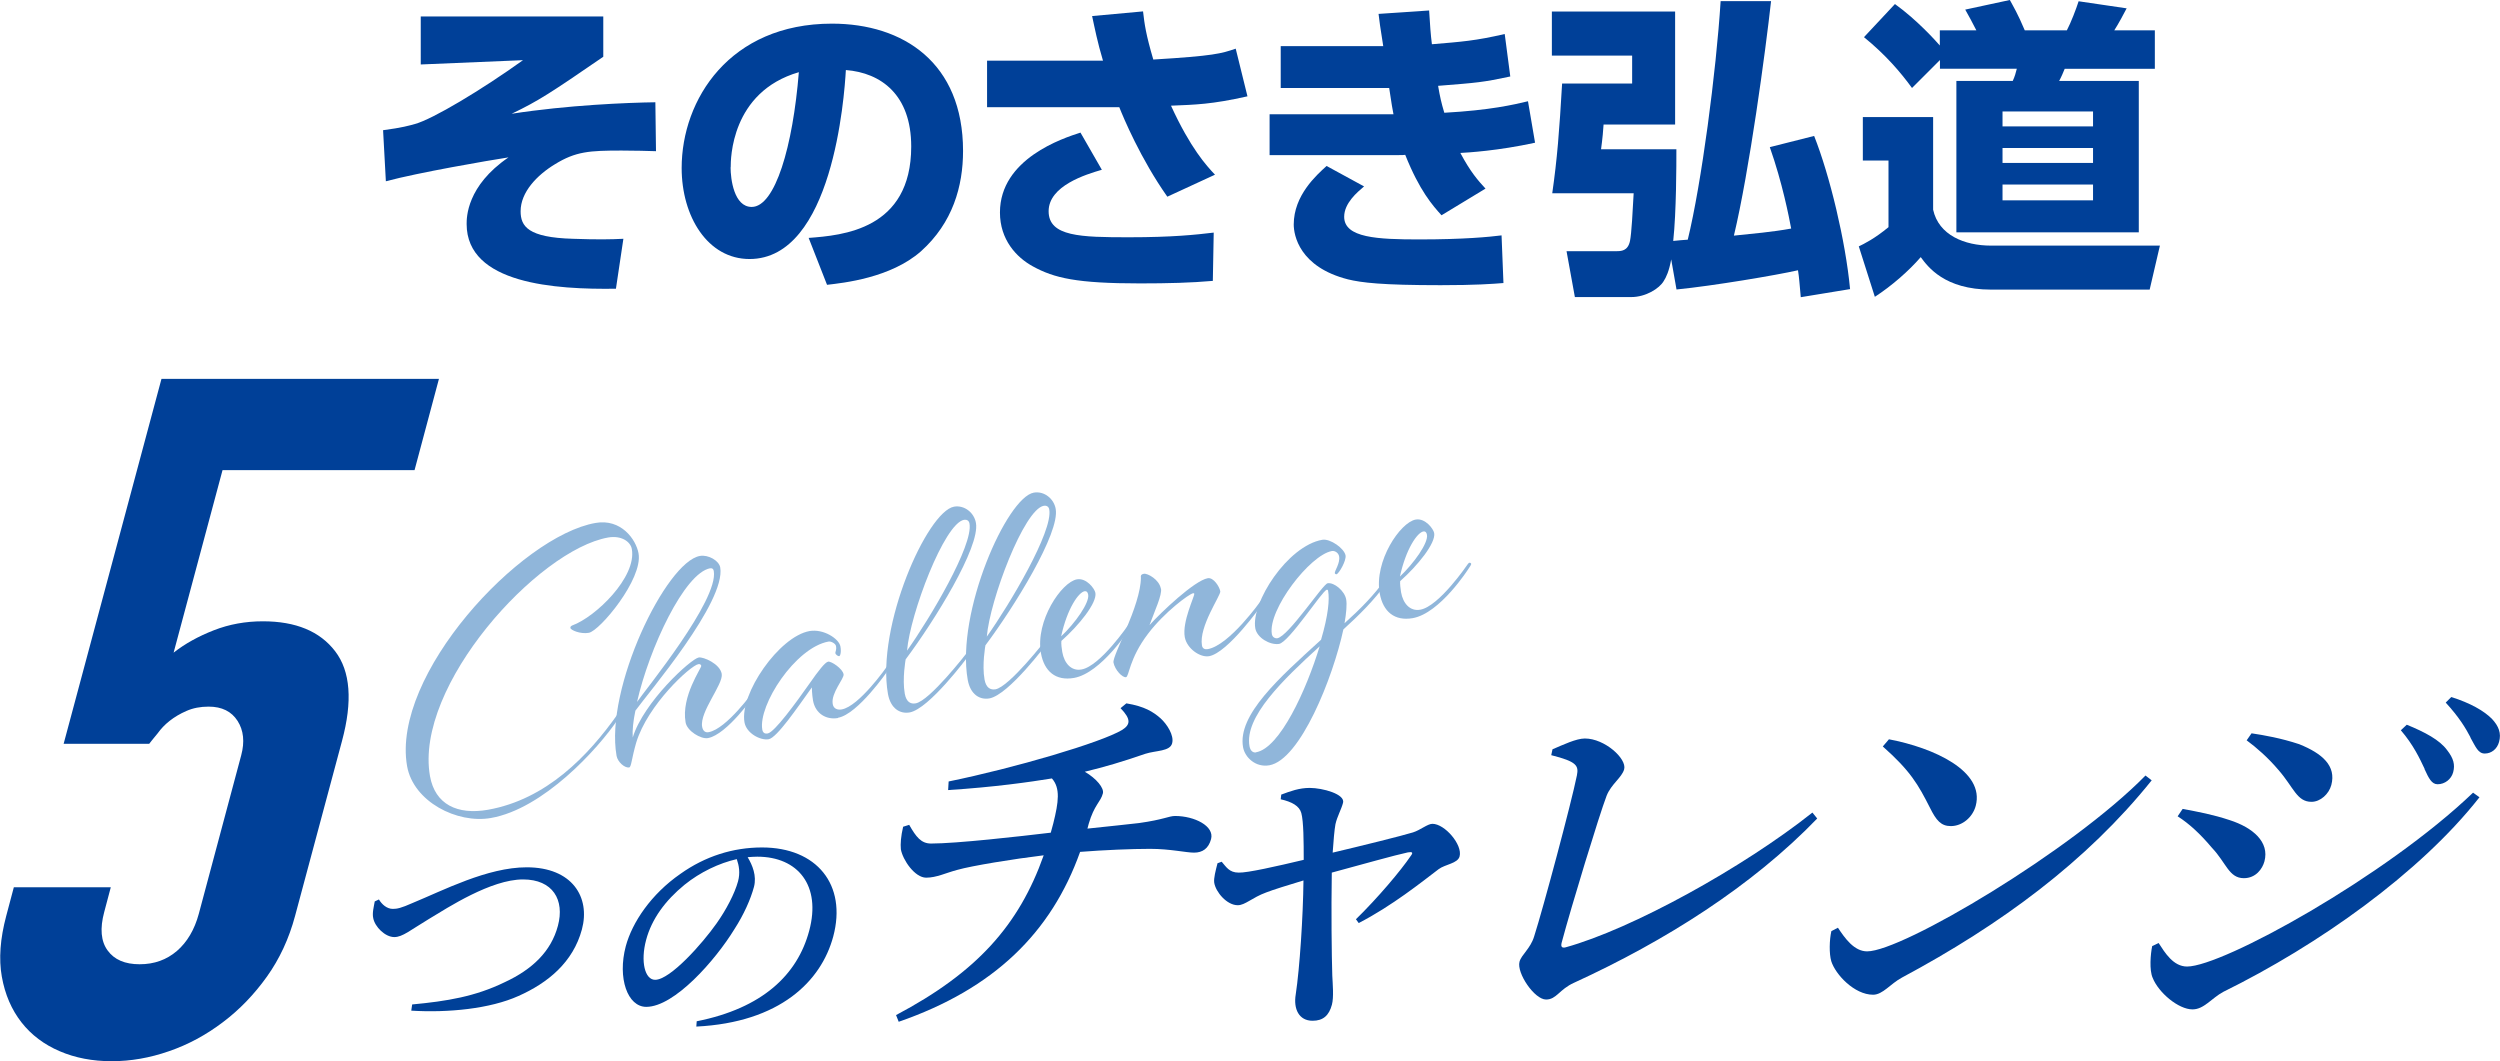 <?xml version="1.0" encoding="UTF-8"?><svg id="_レイヤー_2" xmlns="http://www.w3.org/2000/svg" width="69.77mm" height="29.62mm" viewBox="0 0 197.76 83.96"><defs><style>.cls-1{opacity:.5;}.cls-2{fill:#226db6;}.cls-2,.cls-3{stroke-width:0px;}.cls-3{fill:#004098;}</style></defs><g id="_レイヤー_3"><path class="cls-3" d="m47.72,1.3v3.19c-4.14,2.84-5.1,3.48-7.25,4.51,4.44-.69,9.17-.88,11.37-.91l.05,3.87c-.69-.02-1.64-.05-2.72-.05-2.55,0-3.63.07-5.27,1.08-1.42.86-2.72,2.21-2.72,3.72,0,1.2.59,2.08,4.14,2.18,1.98.07,2.97.05,3.99,0l-.59,3.95c-4.78.07-11.81-.37-11.81-5.12,0-.51,0-3.01,3.31-5.27-1.62.25-7.13,1.2-9.7,1.89l-.22-4.04c1.52-.2,2.08-.37,2.52-.49,1.42-.39,5.27-2.7,8.55-5.05l-8.09.34V1.3h14.43Z"/><path class="cls-3" d="m63.97,18.82c2.65-.2,8.11-.64,8.11-7.23,0-4.09-2.38-5.83-5.17-6.05-.12,2.13-1.05,14.95-7.62,14.95-3.31,0-5.37-3.36-5.37-7.2,0-5.42,3.8-11.42,11.89-11.42,5.64,0,10.37,3.09,10.37,10.07,0,2.79-.81,5.68-3.33,7.94-2.4,2.11-6.13,2.5-7.43,2.65l-1.45-3.7Zm-6.18-5.59c0,.93.27,3.14,1.67,3.14,1.86,0,3.26-4.8,3.73-10.66-5.39,1.57-5.39,6.91-5.39,7.52Z"/><path class="cls-3" d="m90.42.91c.12,1.03.22,1.79.81,3.8,4.8-.29,5.37-.47,6.52-.86l.93,3.77c-2.84.64-4.12.66-6.05.74,1.54,3.36,2.79,4.73,3.48,5.46l-3.77,1.74c-2.11-2.99-3.48-6.27-3.8-7.08h-10.46v-3.68h9.17c-.44-1.47-.66-2.6-.86-3.53l4.04-.37Zm-3.26,12.52c-1.27.37-4.21,1.27-4.21,3.28s2.55,2.06,6.35,2.06c3.46,0,5.29-.2,6.71-.37l-.07,3.82c-1.69.15-3.53.2-5.76.2-5,0-6.79-.42-8.48-1.35-1.3-.71-2.6-2.11-2.6-4.26,0-4.26,5-5.88,6.37-6.32l1.69,2.94Z"/><path class="cls-3" d="m113.05.83c.07,1.15.12,1.89.22,2.67,2.38-.2,3.43-.27,5.76-.81l.44,3.36c-2.21.47-2.57.49-5.71.74.15.88.25,1.32.49,2.13,3.63-.2,5.49-.64,6.62-.91l.56,3.28c-2.92.64-5.34.78-5.91.81.81,1.52,1.4,2.18,1.99,2.82l-3.48,2.11c-.69-.76-1.74-1.94-2.87-4.78-.17.02-.22.02-.49.02h-10.24v-3.23h9.8c-.1-.49-.12-.66-.34-2.08h-8.58v-3.31h8.11c-.27-1.69-.29-1.89-.37-2.55l3.99-.27Zm-5.15,13.92c-.54.46-1.57,1.32-1.57,2.4,0,1.67,2.65,1.79,5.93,1.79,3.58,0,5.56-.2,6.52-.32l.15,3.77c-.86.07-2.21.17-4.97.17-4.68,0-6.25-.2-7.33-.46-3.85-.98-4.29-3.5-4.29-4.34,0-2.3,1.79-3.9,2.6-4.63l2.97,1.62Z"/><path class="cls-3" d="m143.51,10.76c1.23,3.11,2.48,8.28,2.84,12.11l-3.9.64c-.1-1.03-.12-1.52-.22-2.13-1.72.39-6.69,1.23-9.61,1.52l-.42-2.38c-.17.93-.39,1.4-.59,1.71-.34.59-1.42,1.27-2.57,1.27h-4.46l-.66-3.63h3.92c.39,0,.93,0,1.1-.81.12-.56.22-2.45.29-3.77h-6.44c.39-2.72.56-4.9.78-8.68h5.54v-2.21h-6.35V.91h9.75v8.94h-5.66c0,.2-.1,1.27-.2,1.96h5.96c0,1.25,0,4.93-.25,7.25.2-.02,1-.1,1.15-.1,1.08-4.41,2.25-13.28,2.6-18.87h3.99c-.44,3.97-1.72,13.45-2.94,18.55,1.45-.15,3.06-.29,4.53-.56-.17-.91-.69-3.6-1.69-6.44l3.48-.88Z"/><path class="cls-3" d="m147.36,9.26h5.56v7.33c.44,2.01,2.48,2.84,4.58,2.84h13.36l-.81,3.48h-12.55c-3.68,0-5-1.81-5.56-2.57-.93,1.08-2.3,2.28-3.63,3.14l-1.27-3.99c.42-.2,1.25-.61,2.35-1.52v-5.27h-2.03v-3.43Zm6.1-4.51l-2.21,2.21c-.91-1.25-2.08-2.62-3.8-4.02l2.45-2.62c1.74,1.25,3.21,2.89,3.55,3.28v-1.2h2.89c-.42-.81-.47-.91-.88-1.64l3.53-.76c.29.54.61,1.05,1.18,2.4h3.33c.32-.61.73-1.67.93-2.3l3.8.56c-.2.39-.69,1.3-.98,1.74h3.21v3.04h-7.13c-.12.29-.27.66-.44.96h6.3v11.98h-14.43V6.4h4.46c.15-.32.25-.66.32-.96h-6.08v-.69Zm4.95,4.07v1.18h7.16v-1.18h-7.16Zm0,2.89v1.18h7.16v-1.18h-7.16Zm0,2.89v1.25h7.16v-1.25h-7.16Z"/><path class="cls-3" d="m34.72,29.97l-1.93,7.22h-15.19l-3.87,14.44c.89-.7,1.95-1.29,3.18-1.77,1.23-.48,2.52-.71,3.88-.71,2.61,0,4.51.79,5.72,2.37s1.39,3.95.54,7.1l-3.71,13.83c-.48,1.8-1.23,3.41-2.23,4.81-1,1.4-2.16,2.61-3.49,3.61-1.32,1-2.74,1.77-4.26,2.29-1.52.53-3.03.79-4.53.79s-2.88-.26-4.11-.79c-1.24-.53-2.25-1.29-3.03-2.29-.78-1-1.3-2.2-1.55-3.61-.25-1.4-.13-3.01.35-4.81l.6-2.26h7.67l-.52,1.96c-.35,1.3-.26,2.32.27,3.04.53.73,1.37,1.09,2.53,1.09s2.13-.35,2.95-1.05c.81-.7,1.39-1.68,1.73-2.93l3.36-12.56c.28-1.05.19-1.96-.29-2.71-.48-.75-1.24-1.13-2.29-1.13-.65,0-1.23.11-1.75.34-.51.22-.96.49-1.34.79-.38.3-.69.63-.94.98-.37.45-.6.73-.67.83h-6.77l7.74-28.87h21.95Z"/><path class="cls-3" d="m29.97,71.15c.23.39.63.75,1.1.75.34,0,.65-.06,1.57-.47,2.41-.99,5.91-2.82,9.02-2.82,3.61,0,5.05,2.37,4.37,4.91-.7,2.61-2.7,4.24-5.02,5.27-2.24,1.01-5.55,1.34-8.48,1.16l.07-.49c2.77-.26,5-.63,7.32-1.76,2.18-1.01,3.67-2.43,4.21-4.46.55-2.05-.4-3.67-2.76-3.67-2.53,0-5.92,2.21-7.43,3.12-1.48.89-2.1,1.44-2.75,1.44-.73,0-1.54-.81-1.67-1.5-.09-.41.05-.91.12-1.32l.34-.16Z"/><path class="cls-3" d="m55.11,80.79c5.19-1.03,7.97-3.67,8.9-7.16.96-3.57-.88-5.86-4.11-5.86-.24,0-.5.02-.76.04.38.63.73,1.48.5,2.35-.26.97-.8,2.19-1.55,3.35-1.5,2.45-4.74,6.14-6.97,6.14-1.48,0-2.29-2.27-1.62-4.8.51-1.89,2.01-4.12,4.32-5.72,1.97-1.4,4.17-2.09,6.46-2.09,4.32,0,6.73,2.94,5.63,7.05-.95,3.53-4.21,6.79-10.83,7.12l.03-.41Zm3.18-12.83c-1.41.32-2.9,1.03-4.14,2.03-1.52,1.24-2.6,2.71-3.04,4.36-.46,1.72-.1,3.16.71,3.16,1.2,0,3.75-2.88,4.86-4.46.76-1.07,1.44-2.37,1.7-3.33.18-.67.08-1.24-.1-1.76Z"/><path class="cls-3" d="m86.01,65.55c1.68-.18,3.17-.33,4.09-.44,1.94-.27,2.37-.56,2.85-.56,1.54,0,3.13.8,2.85,1.83-.2.74-.67,1.07-1.35,1.07-.62,0-1.9-.3-3.47-.3-1.45,0-3.63.09-5.54.24-2.28,6.39-6.81,10.83-14.35,13.44l-.21-.53c6.38-3.37,9.72-7.1,11.68-12.64-2.39.29-5.7.83-6.82,1.15-.92.24-1.65.62-2.48.62-.89,0-1.85-1.39-2-2.25-.04-.42,0-1.01.18-1.78l.48-.15c.54.95.94,1.48,1.73,1.48,2.01,0,6.96-.56,9.47-.86l.2-.74c.42-1.69.57-2.78-.11-3.55-1.8.29-4.5.68-8.21.92l.04-.68c5.23-1.07,12.07-3.08,13.73-4.08.64-.41.73-.83-.13-1.72l.46-.38c1.45.24,2.13.68,2.7,1.18.52.47,1.09,1.36.92,1.98-.17.65-1.28.56-2.12.83-1.79.62-3.21,1.04-4.79,1.42.92.53,1.55,1.3,1.43,1.72-.18.68-.68.89-1.12,2.4l-.1.38Z"/><path class="cls-3" d="m101.35,62.86c.72-.27,1.42-.53,2.25-.53,1.04,0,2.83.5,2.64,1.18-.14.53-.46,1.07-.6,1.69-.08.42-.16,1.36-.22,2.25,2.24-.53,5.48-1.33,6.35-1.6.58-.18,1.16-.68,1.54-.68.98,0,2.4,1.66,2.15,2.58-.15.56-1.14.62-1.66,1.01-1.33,1.01-3.68,2.9-6.32,4.26l-.22-.3c1.76-1.72,3.55-3.85,4.33-5,.23-.29.12-.35-.22-.29-1,.21-3.72.98-6.02,1.6-.05,3.05-.01,6.57.04,8.14.03.65.13,1.72-.03,2.31-.23.86-.7,1.27-1.53,1.27-1.07,0-1.53-.92-1.33-2.1.31-2.04.58-6.13.61-9-1.16.35-2.42.74-2.95.95-1.12.41-1.66,1.01-2.25,1.01-.86,0-1.74-1.04-1.86-1.78-.05-.36.11-.95.26-1.54l.33-.12c.36.41.6.86,1.34.86.67.03,3.01-.5,5.15-1.01,0-1.42-.01-3.05-.19-3.7-.15-.56-.74-.89-1.63-1.09l.04-.35Z"/><path class="cls-3" d="m122.8,59.28c.84-.36,1.89-.86,2.57-.86,1.57,0,3.33,1.6,3.11,2.43-.17.65-1.03,1.18-1.39,2.1-.6,1.57-2.8,8.79-3.55,11.6-.09.33,0,.47.31.39,5.24-1.45,14.03-6.3,19.52-10.66l.38.47c-5.17,5.36-12.01,9.68-19.23,12.99-1.18.53-1.39,1.33-2.22,1.33-.92,0-2.34-2.1-2.1-2.99.15-.56.87-1.04,1.16-2.01.72-2.25,2.93-10.51,3.38-12.73.15-.77,0-1.09-2.03-1.6l.1-.47Z"/><path class="cls-3" d="m169.72,61.35l.49.38c-5.15,6.42-11.94,11.42-19.75,15.6-.93.5-1.52,1.36-2.29,1.36-1.48,0-2.98-1.6-3.31-2.66-.17-.59-.15-1.66.01-2.37l.52-.27c.55.83,1.28,1.87,2.31,1.87,2.78,0,16.19-7.96,22.02-13.91Zm-20.31-2.87c3.58.68,7.61,2.52,6.88,5.27-.24.89-1.05,1.6-1.97,1.6-.77,0-1.15-.44-1.65-1.45-.93-1.83-1.53-2.9-3.73-4.85l.48-.56Z"/><path class="cls-3" d="m195.64,62.71l.5.36c-4.72,6.01-12.75,11.69-20.26,15.39-.93.5-1.53,1.39-2.44,1.39-1.12,0-2.69-1.33-3.15-2.49-.28-.62-.17-1.89-.04-2.52l.51-.24c.5.77,1.16,1.86,2.25,1.86,2.81,0,15.71-7.13,22.63-13.76Zm-23.38,1.87l.4-.59c1.27.24,2.37.44,3.73.89,1.82.59,3.15,1.72,2.74,3.26-.16.59-.68,1.33-1.63,1.33-1.18,0-1.39-1.21-2.52-2.4-.94-1.12-1.82-1.92-2.71-2.49Zm5.46-6.01l.39-.56c1,.15,2.32.38,3.77.86,1.84.74,2.94,1.72,2.54,3.23-.19.71-.86,1.33-1.57,1.33-1.16,0-1.41-1.15-2.61-2.52-.83-.98-1.75-1.78-2.51-2.34Zm14.08,2.25c-.38-.8-.88-1.89-1.88-3.05l.47-.44c1.44.59,2.61,1.21,3.19,2.01.51.65.64,1.15.48,1.75-.15.56-.67.95-1.23.95-.47,0-.7-.47-1.04-1.21Zm3.63-2.49c-.39-.74-.88-1.57-1.96-2.75l.44-.44c1.5.47,2.58,1.09,3.21,1.72.55.59.76,1.15.57,1.83-.15.56-.6.92-1.13.92s-.72-.53-1.14-1.27Z"/><g class="cls-1"><path class="cls-2" d="m48.85,56.52s.09-.13.15-.14c.08-.01.13.06.13.09.01.06-.22.39-.22.39-1.63,2.43-5.95,7.13-10.08,7.85-2.67.47-6.13-1.29-6.63-4.1-1.27-7.21,8.95-18.19,14.9-19.24,2.02-.36,3.21,1.29,3.41,2.41.36,2.02-3.06,6.12-3.93,6.28-.67.12-1.43-.21-1.46-.38-.02-.11.06-.16.14-.2,1.85-.67,5.11-3.82,4.72-6.04-.1-.59-.83-1.1-1.87-.92-5.56.98-15.35,11.74-14.1,18.87.4,2.25,2.17,3.09,4.58,2.67,4.63-.82,7.93-4.26,10.25-7.54Z"/><path class="cls-2" d="m55.98,58.39c-.53.09-1.63-.55-1.75-1.25-.36-2.05,1.27-4.3,1.24-4.47-.02-.08-.09-.16-.23-.13-.62.11-4.01,3.2-4.92,6.22-.36,1.25-.38,1.92-.55,1.95-.37.06-.92-.45-1-.92-.94-5.33,3.92-15.34,6.59-15.81.67-.12,1.51.37,1.61.9.48,2.72-5.71,9.95-6.71,11.34-.17.81-.25,1.55-.21,2.12.86-2.81,4.6-6.22,5.22-6.33.36-.06,1.68.49,1.82,1.3.14.81-1.76,3-1.55,4.18.06.34.26.48.51.43,1.43-.25,3.59-3.29,3.59-3.29,0,0,.09-.13.18-.15.06,0,.13.06.13.09.01.06-.18.29-.25.39,0,0-2.19,3.16-3.71,3.43Zm.21-13.44c-2.05.36-4.84,6.35-5.8,10.58.62-.92,6.48-8.06,6.07-10.36-.03-.17-.13-.24-.27-.21Z"/><path class="cls-2" d="m66.29,56.8c-.9.16-1.79-.32-1.98-1.39-.09-.53-.09-1.03-.09-1.03-1.16,1.62-2.77,3.99-3.42,4.1-.65.11-1.76-.47-1.91-1.34-.4-2.25,2.74-6.79,5.15-7.22,1.09-.19,2.33.6,2.44,1.22.08.45-.01.75-.1.77-.08.01-.28-.12-.3-.24s.11-.22.05-.56c-.03-.2-.39-.39-.58-.36-2.64.47-5.59,5.04-5.25,6.97.04.23.18.35.43.3.53-.09,2.21-2.39,3.32-3.97.69-.99,1.21-1.66,1.46-1.71.25-.04,1.14.55,1.22,1,.06.34-1.01,1.48-.86,2.35.06.37.37.49.71.43,1.38-.24,3.57-3.38,3.57-3.38.05-.07.09-.13.15-.14.08-.02.13.06.13.09.01.06-.15.29-.22.39,0,0-2.35,3.42-3.92,3.7Z"/><path class="cls-2" d="m76.47,51.65c.05-.07.09-.13.15-.14.08-.01.13.06.13.09.01.06-.15.29-.22.39,0,0-3.04,4.1-4.58,4.37-.76.13-1.5-.31-1.71-1.46-.94-5.33,3.1-14.44,5.23-14.82.81-.14,1.59.47,1.73,1.29.34,1.91-3.29,7.76-5.56,10.79,0,0-.28,1.55-.07,2.71.12.67.47.84.86.77,1.12-.2,4.04-3.98,4.04-3.98Zm.22-10.23c-.04-.25-.23-.33-.43-.3-1.57.28-4.27,7.47-4.51,10.35,1.81-2.55,5.25-8.33,4.94-10.05Z"/><path class="cls-2" d="m82.78,50.54c.05-.07.09-.13.15-.14.08-.01.13.06.13.09.01.06-.15.29-.22.39,0,0-3.04,4.1-4.58,4.37-.76.13-1.5-.31-1.71-1.47-.94-5.33,3.1-14.44,5.23-14.81.81-.14,1.59.47,1.73,1.29.34,1.91-3.29,7.76-5.56,10.79,0,0-.28,1.55-.07,2.7.12.67.47.84.86.78,1.12-.2,4.04-3.98,4.04-3.98Zm.22-10.23c-.04-.25-.23-.33-.43-.3-1.57.28-4.27,7.47-4.51,10.35,1.81-2.55,5.25-8.33,4.94-10.05Z"/><path class="cls-2" d="m89.45,49.25c.08-.01.13.06.13.09.01.06-.15.29-.22.39,0,0-2.24,3.52-4.41,3.9-1.43.25-2.35-.51-2.61-1.97-.45-2.53,1.62-5.61,2.85-5.83.76-.13,1.4.74,1.46,1.07.14.79-1.31,2.58-2.69,3.8-.03.18.03.69.07.88.15.87.7,1.53,1.52,1.38,1.49-.26,3.74-3.58,3.74-3.58,0,0,.09-.13.15-.14Zm-3.37-2.21c-.04-.22-.14-.29-.28-.27-.48.08-1.38,1.37-1.86,3.57,1.12-1.06,2.25-2.66,2.14-3.3Z"/><path class="cls-2" d="m91.84,46.57c.09.5-.48,1.71-.91,2.88.9-1,3.55-3.52,4.61-3.71.45-.08.93.67.99,1.04.05.31-1.71,2.79-1.45,4.28.04.25.23.33.46.29,1.71-.3,4.19-3.81,4.19-3.81,0,0,.09-.13.15-.14.08-.02.15.06.16.09.01.06-.25.39-.25.39,0,0-2.66,3.77-4.15,4.03-.7.12-1.75-.59-1.92-1.51-.22-1.23.79-3.24.75-3.43,0-.03-.04-.05-.09-.04-.31.05-2.28,1.5-3.57,3.21-1.5,1.97-1.49,3.39-1.74,3.43-.28.05-.88-.57-.99-1.16-.1-.56,2.16-4.49,2.17-6.72-.04-.22.1-.28.24-.3.28-.05,1.21.45,1.34,1.18Z"/><path class="cls-2" d="m106.27,49.78c-.83,3.85-3.42,10.33-5.86,10.76-1.07.19-1.93-.61-2.08-1.43-.45-2.55,2.85-5.48,6.17-8.5.58-1.96.68-3.22.56-3.86,0-.06-.05-.11-.1-.1-.36.06-3,4.18-3.79,4.29-.71.1-1.73-.48-1.87-1.23-.36-2.02,2.55-6.53,5.3-7.01.62-.11,1.74.68,1.84,1.24.07.42-.53,1.45-.72,1.49-.06,0-.12-.04-.13-.09-.03-.17.44-.8.34-1.33-.05-.28-.34-.46-.57-.42-1.74.31-5.08,4.66-4.75,6.57.04.25.27.36.43.33.9-.16,3.59-4.28,3.98-4.35.51-.09,1.35.6,1.47,1.28.07.39.01,1.07-.13,1.88,1.25-1.12,2.38-2.27,3.21-3.46,0,0,.09-.13.18-.15.06,0,.13.06.13.09.01.06-.18.29-.25.39-.9,1.29-2.11,2.48-3.38,3.64Zm-6.91,9.73c1.88-.33,3.97-4.9,5.03-8.38-2.92,2.66-5.96,5.59-5.55,7.9.07.39.3.53.52.49Z"/><path class="cls-2" d="m116.25,44.52c.08-.01.13.06.13.09.01.06-.15.29-.22.39,0,0-2.24,3.52-4.41,3.9-1.43.25-2.35-.51-2.61-1.97-.45-2.53,1.62-5.61,2.85-5.83.76-.13,1.4.74,1.46,1.07.14.79-1.31,2.58-2.69,3.8-.03.18.04.69.07.88.15.87.7,1.53,1.52,1.38,1.49-.26,3.74-3.58,3.74-3.58,0,0,.09-.13.15-.14Zm-3.37-2.21c-.04-.22-.14-.29-.28-.27-.48.08-1.38,1.37-1.86,3.57,1.11-1.06,2.25-2.65,2.14-3.3Z"/></g></g></svg>